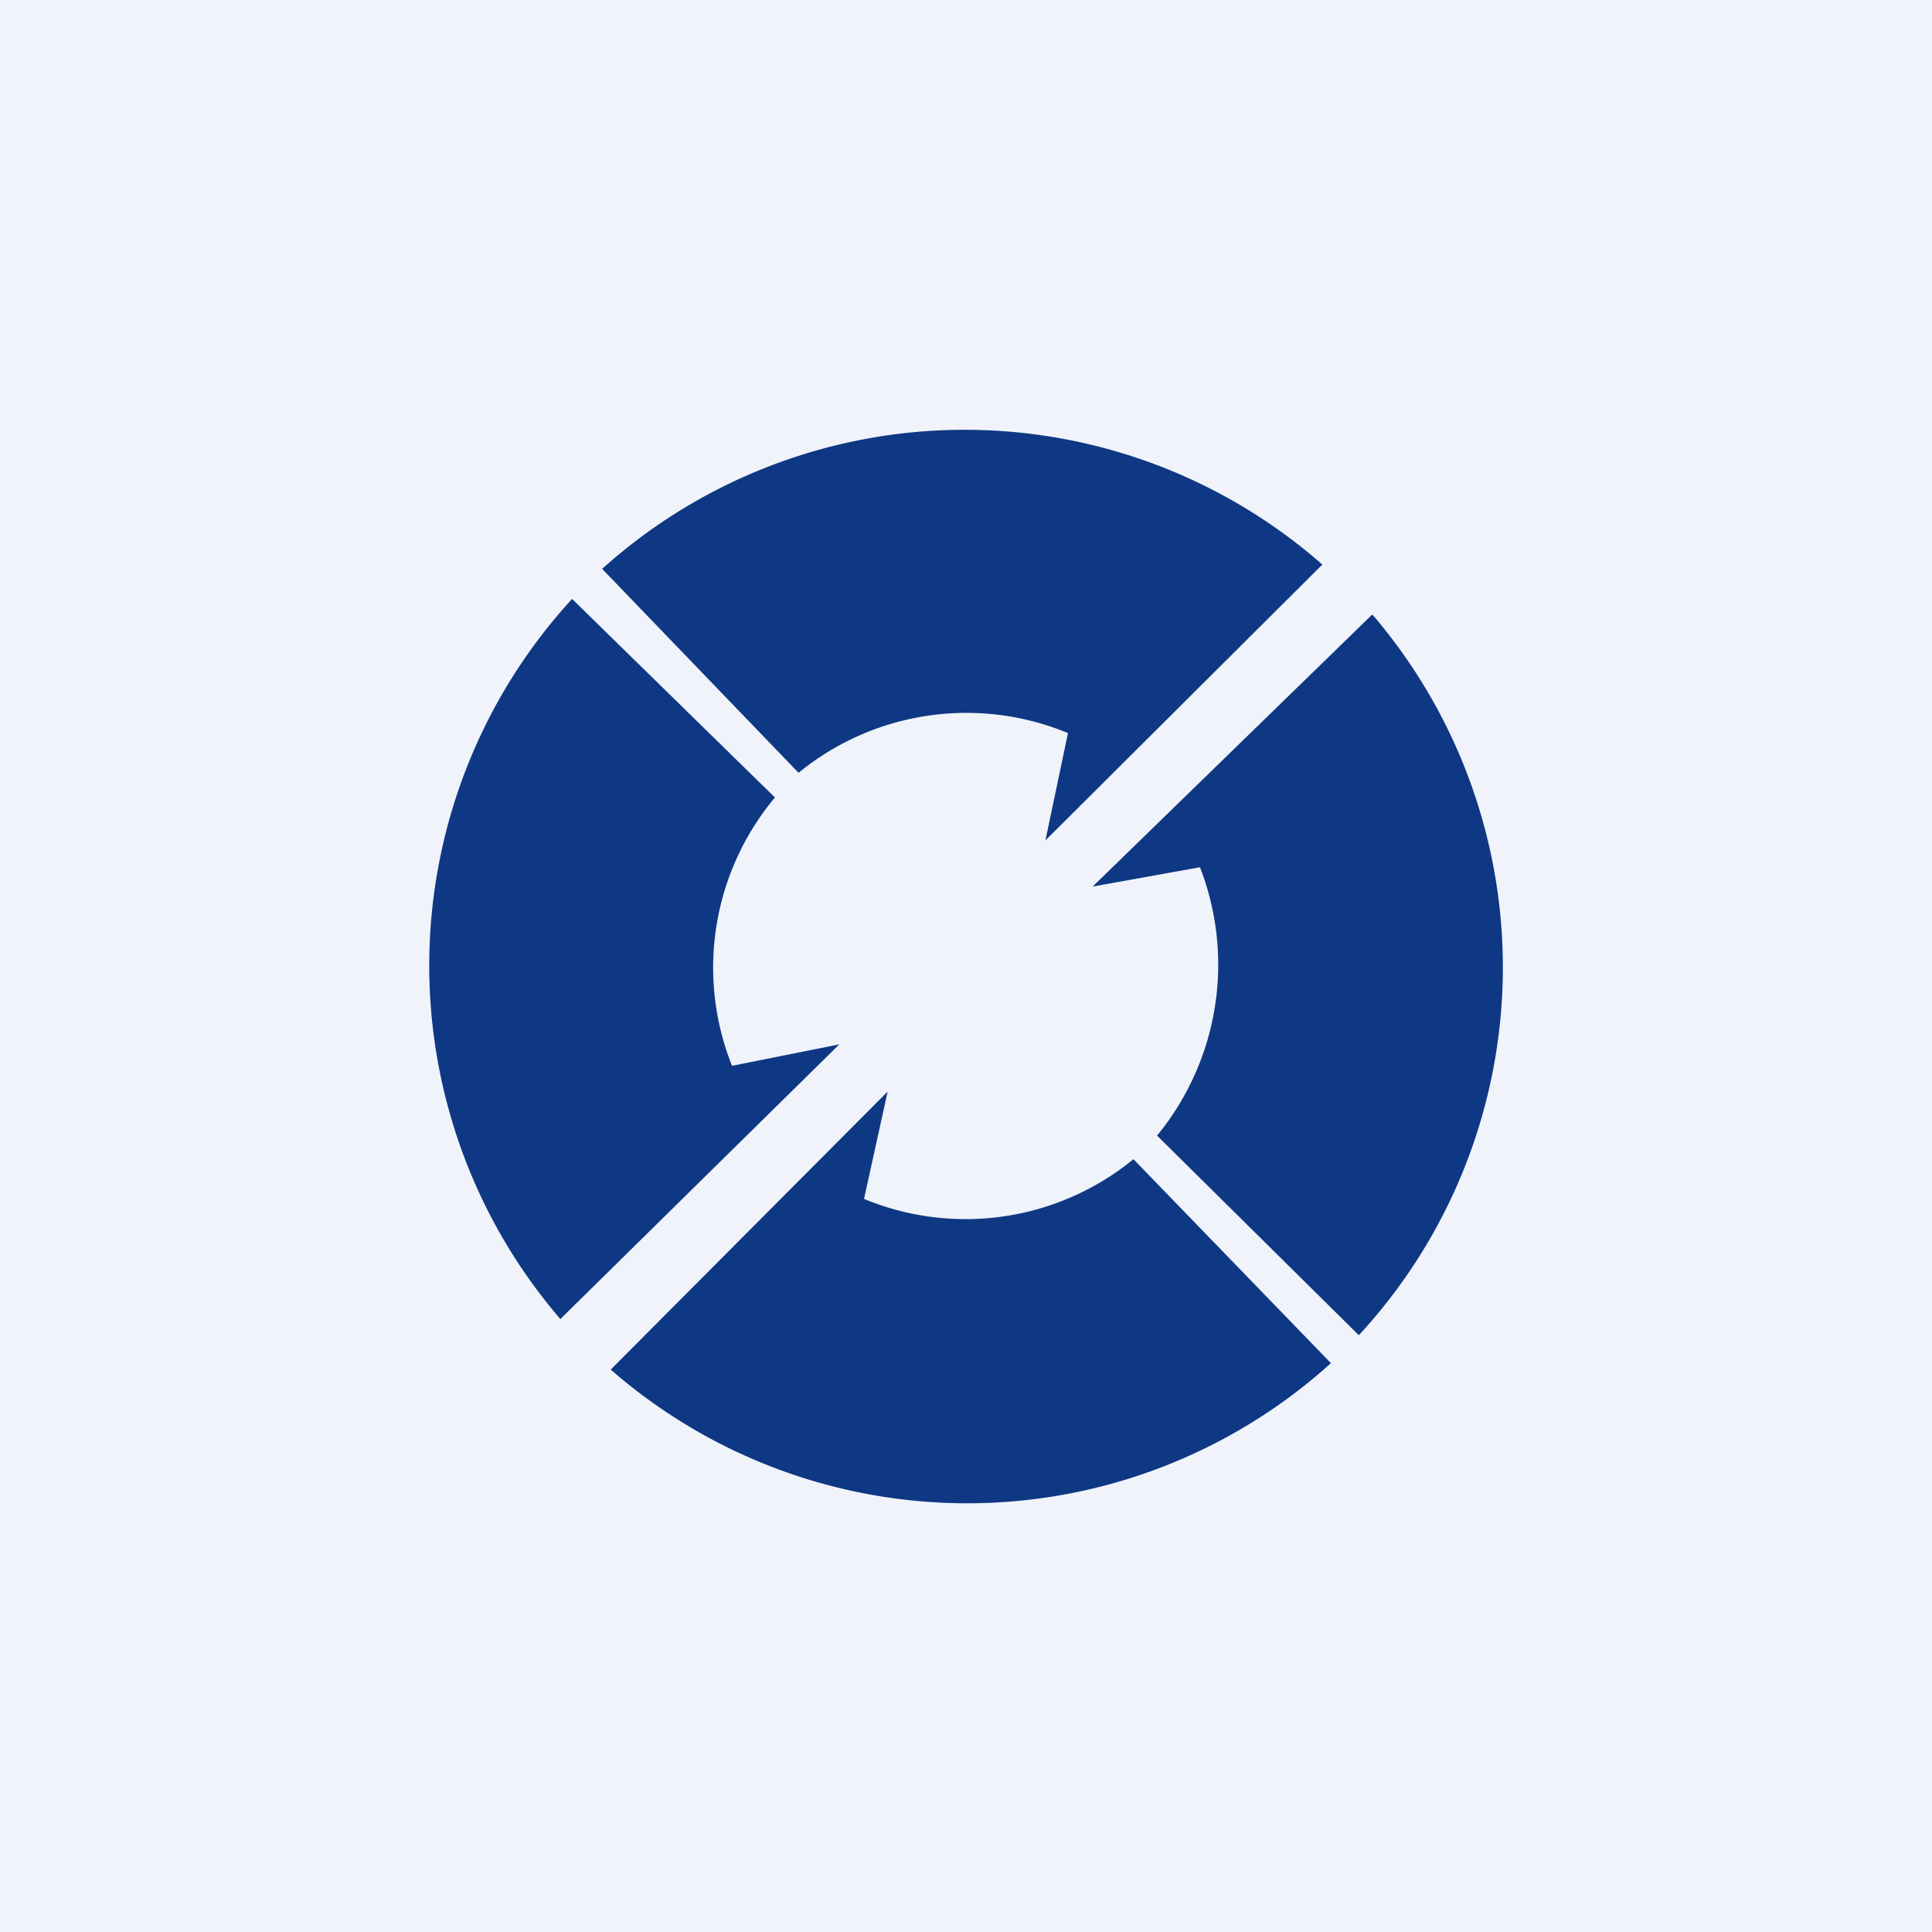 <!-- by TradingView --><svg width="18" height="18" viewBox="0 0 18 18" xmlns="http://www.w3.org/2000/svg"><path fill="#F0F3FA" d="M0 0h18v18H0z"/><path d="M12.32 5.26a5.05 5.05 0 0 0-6.71.04l1.83 1.9a2.47 2.47 0 0 1 2.51-.37l-.21 1 2.58-2.57ZM12.79 5.73a5.05 5.05 0 0 1-.13 6.71l-1.88-1.86a2.51 2.51 0 0 0 .4-2.5l-1 .18 2.6-2.53ZM5.23 12.3a5.05 5.05 0 0 1 .1-6.72l1.89 1.85a2.47 2.47 0 0 0-.4 2.5l1-.2-2.6 2.56ZM5.69 12.76a5.05 5.05 0 0 0 6.71-.06l-1.84-1.9a2.47 2.47 0 0 1-2.51.37l.22-1-2.58 2.59Z" fill="#0E3883"/></svg>